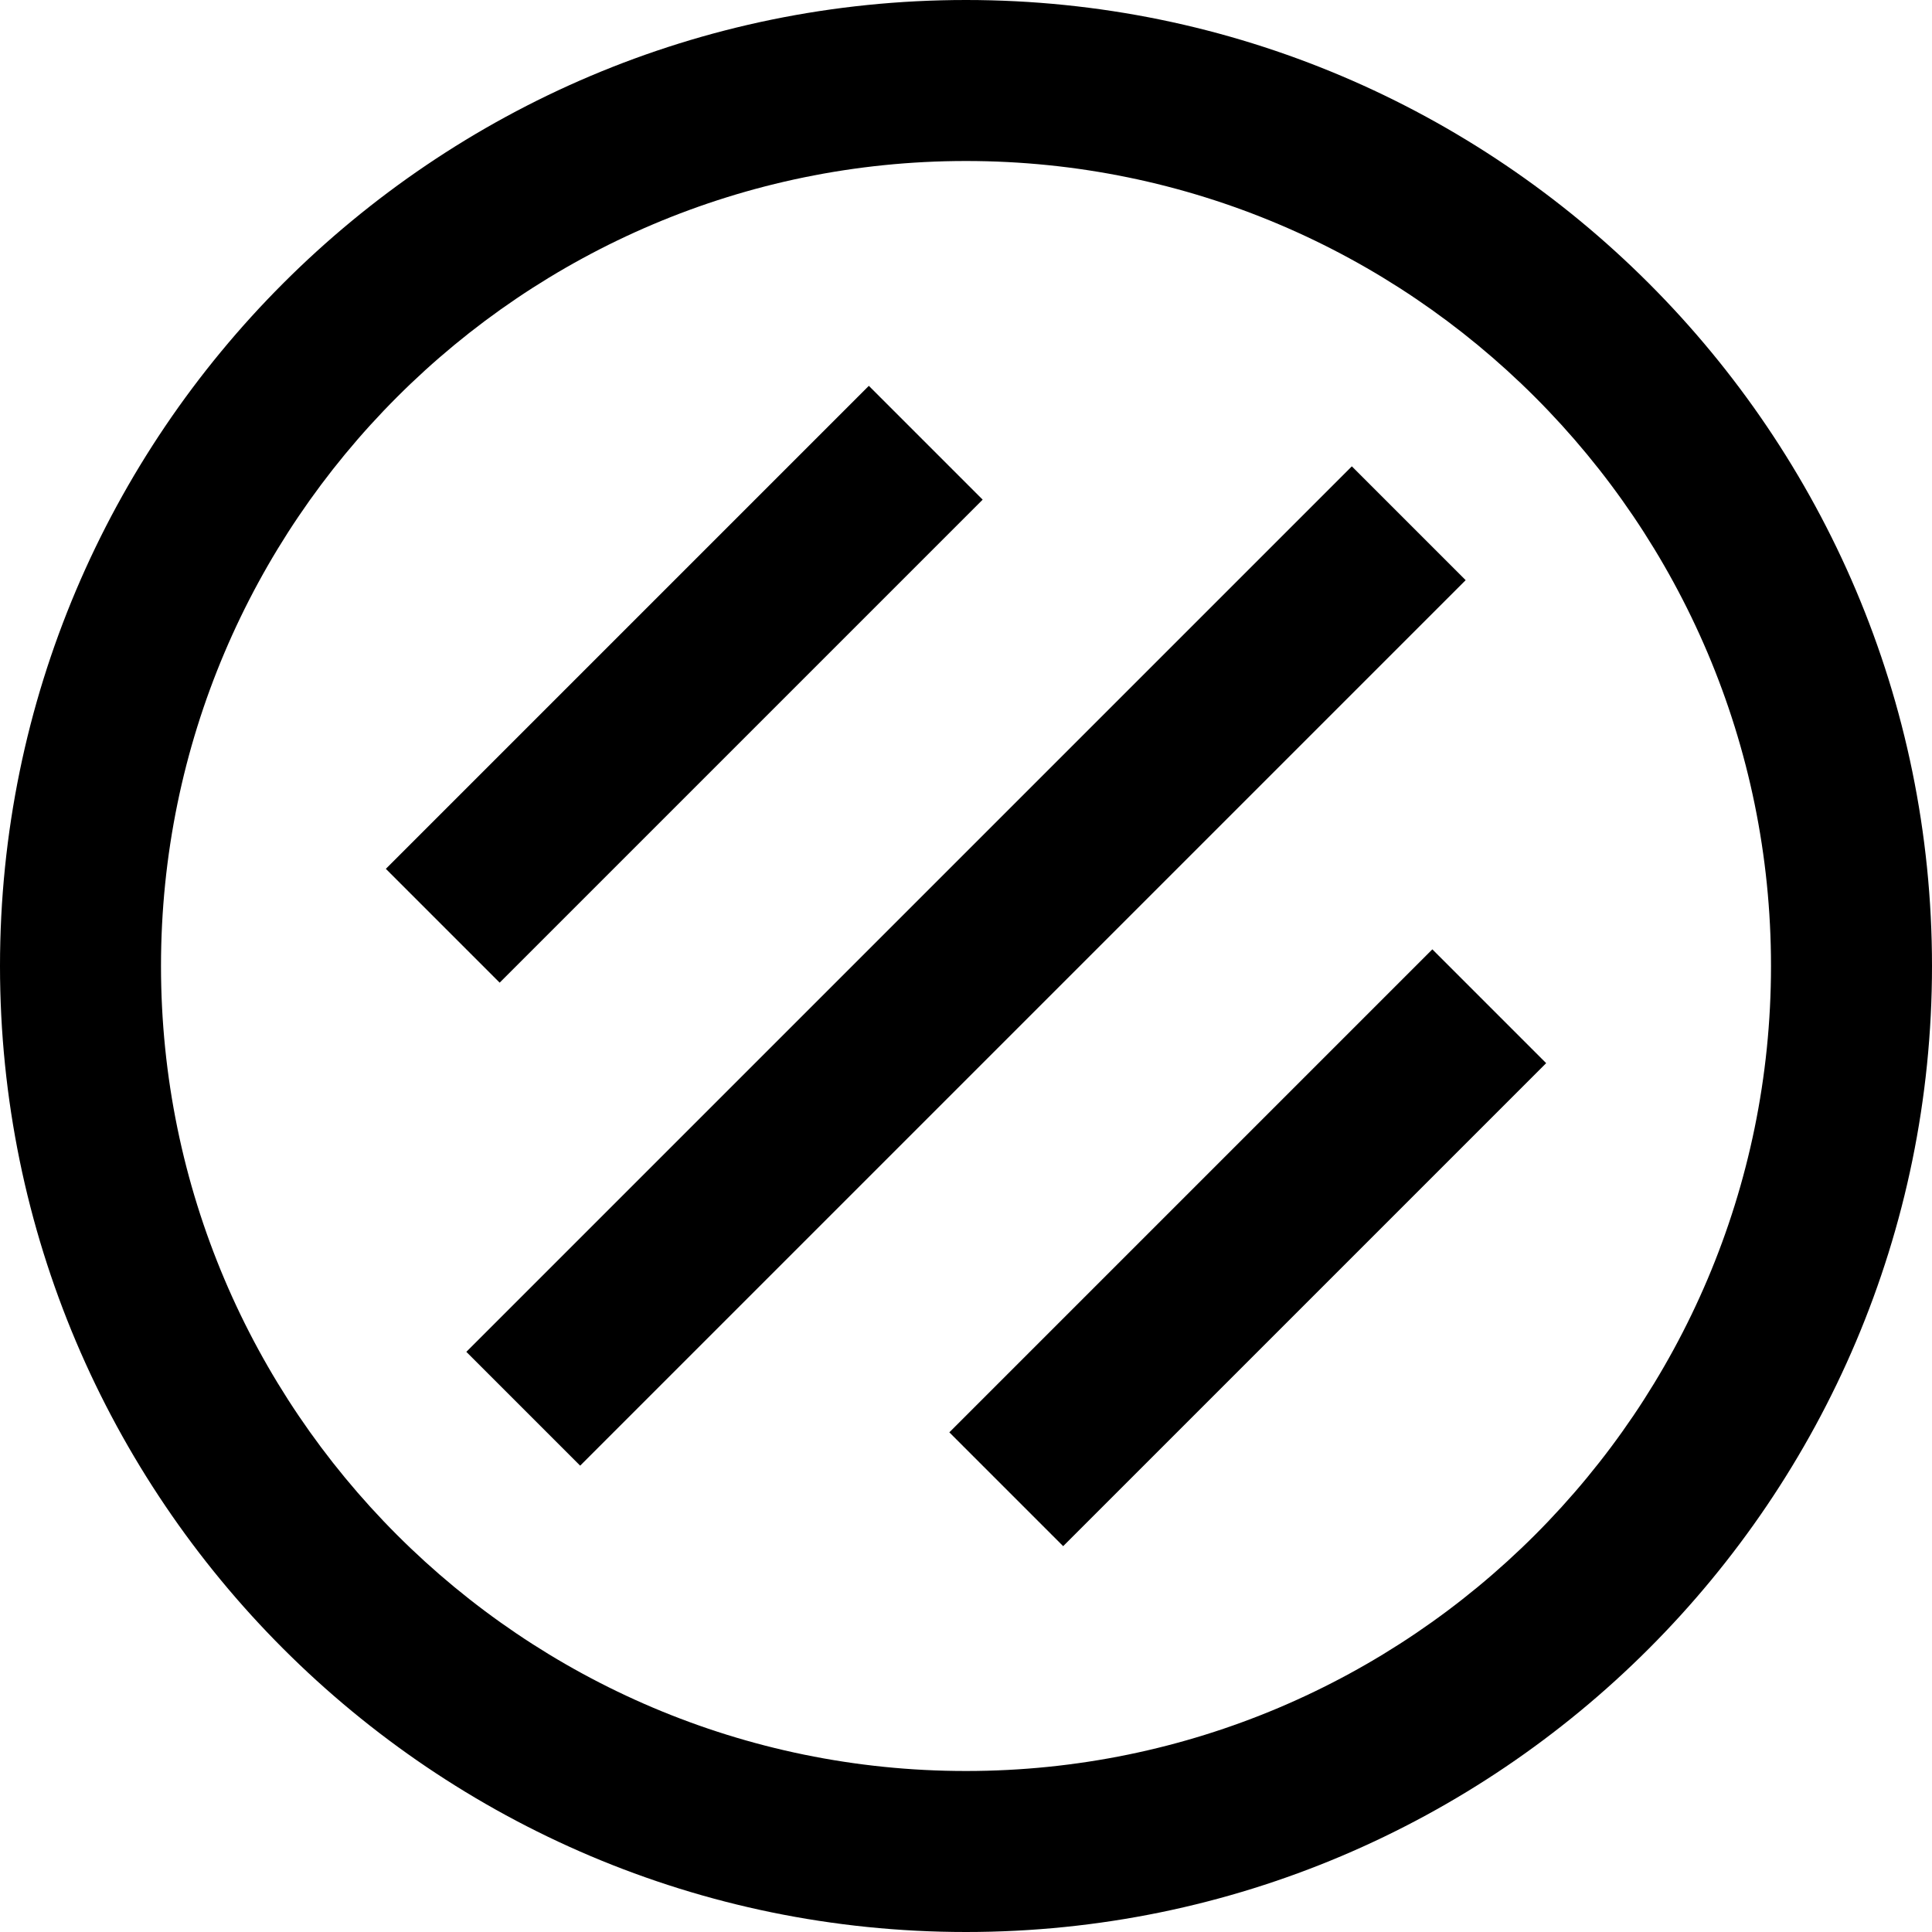 <?xml version="1.0" encoding="UTF-8"?>
<svg xmlns="http://www.w3.org/2000/svg" id="Layer_1" data-name="Layer 1" viewBox="0 0 24 24">
  <path d="m12,0C5.383,0,0,5.383,0,12s5.383,12,12,12,12-5.383,12-12S18.617,0,12,0Zm0,22c-5.514,0-10-4.486-10-10S6.486,2,12,2s10,4.486,10,10-4.486,10-10,10Zm6.207-14.793l-11,11-1.414-1.414,11-11,1.414,1.414Zm1,6l-6,6-1.414-1.414,6-6,1.414,1.414Zm-13-1l-1.414-1.414,6-6,1.414,1.414-6,6Z"/>
</svg>
